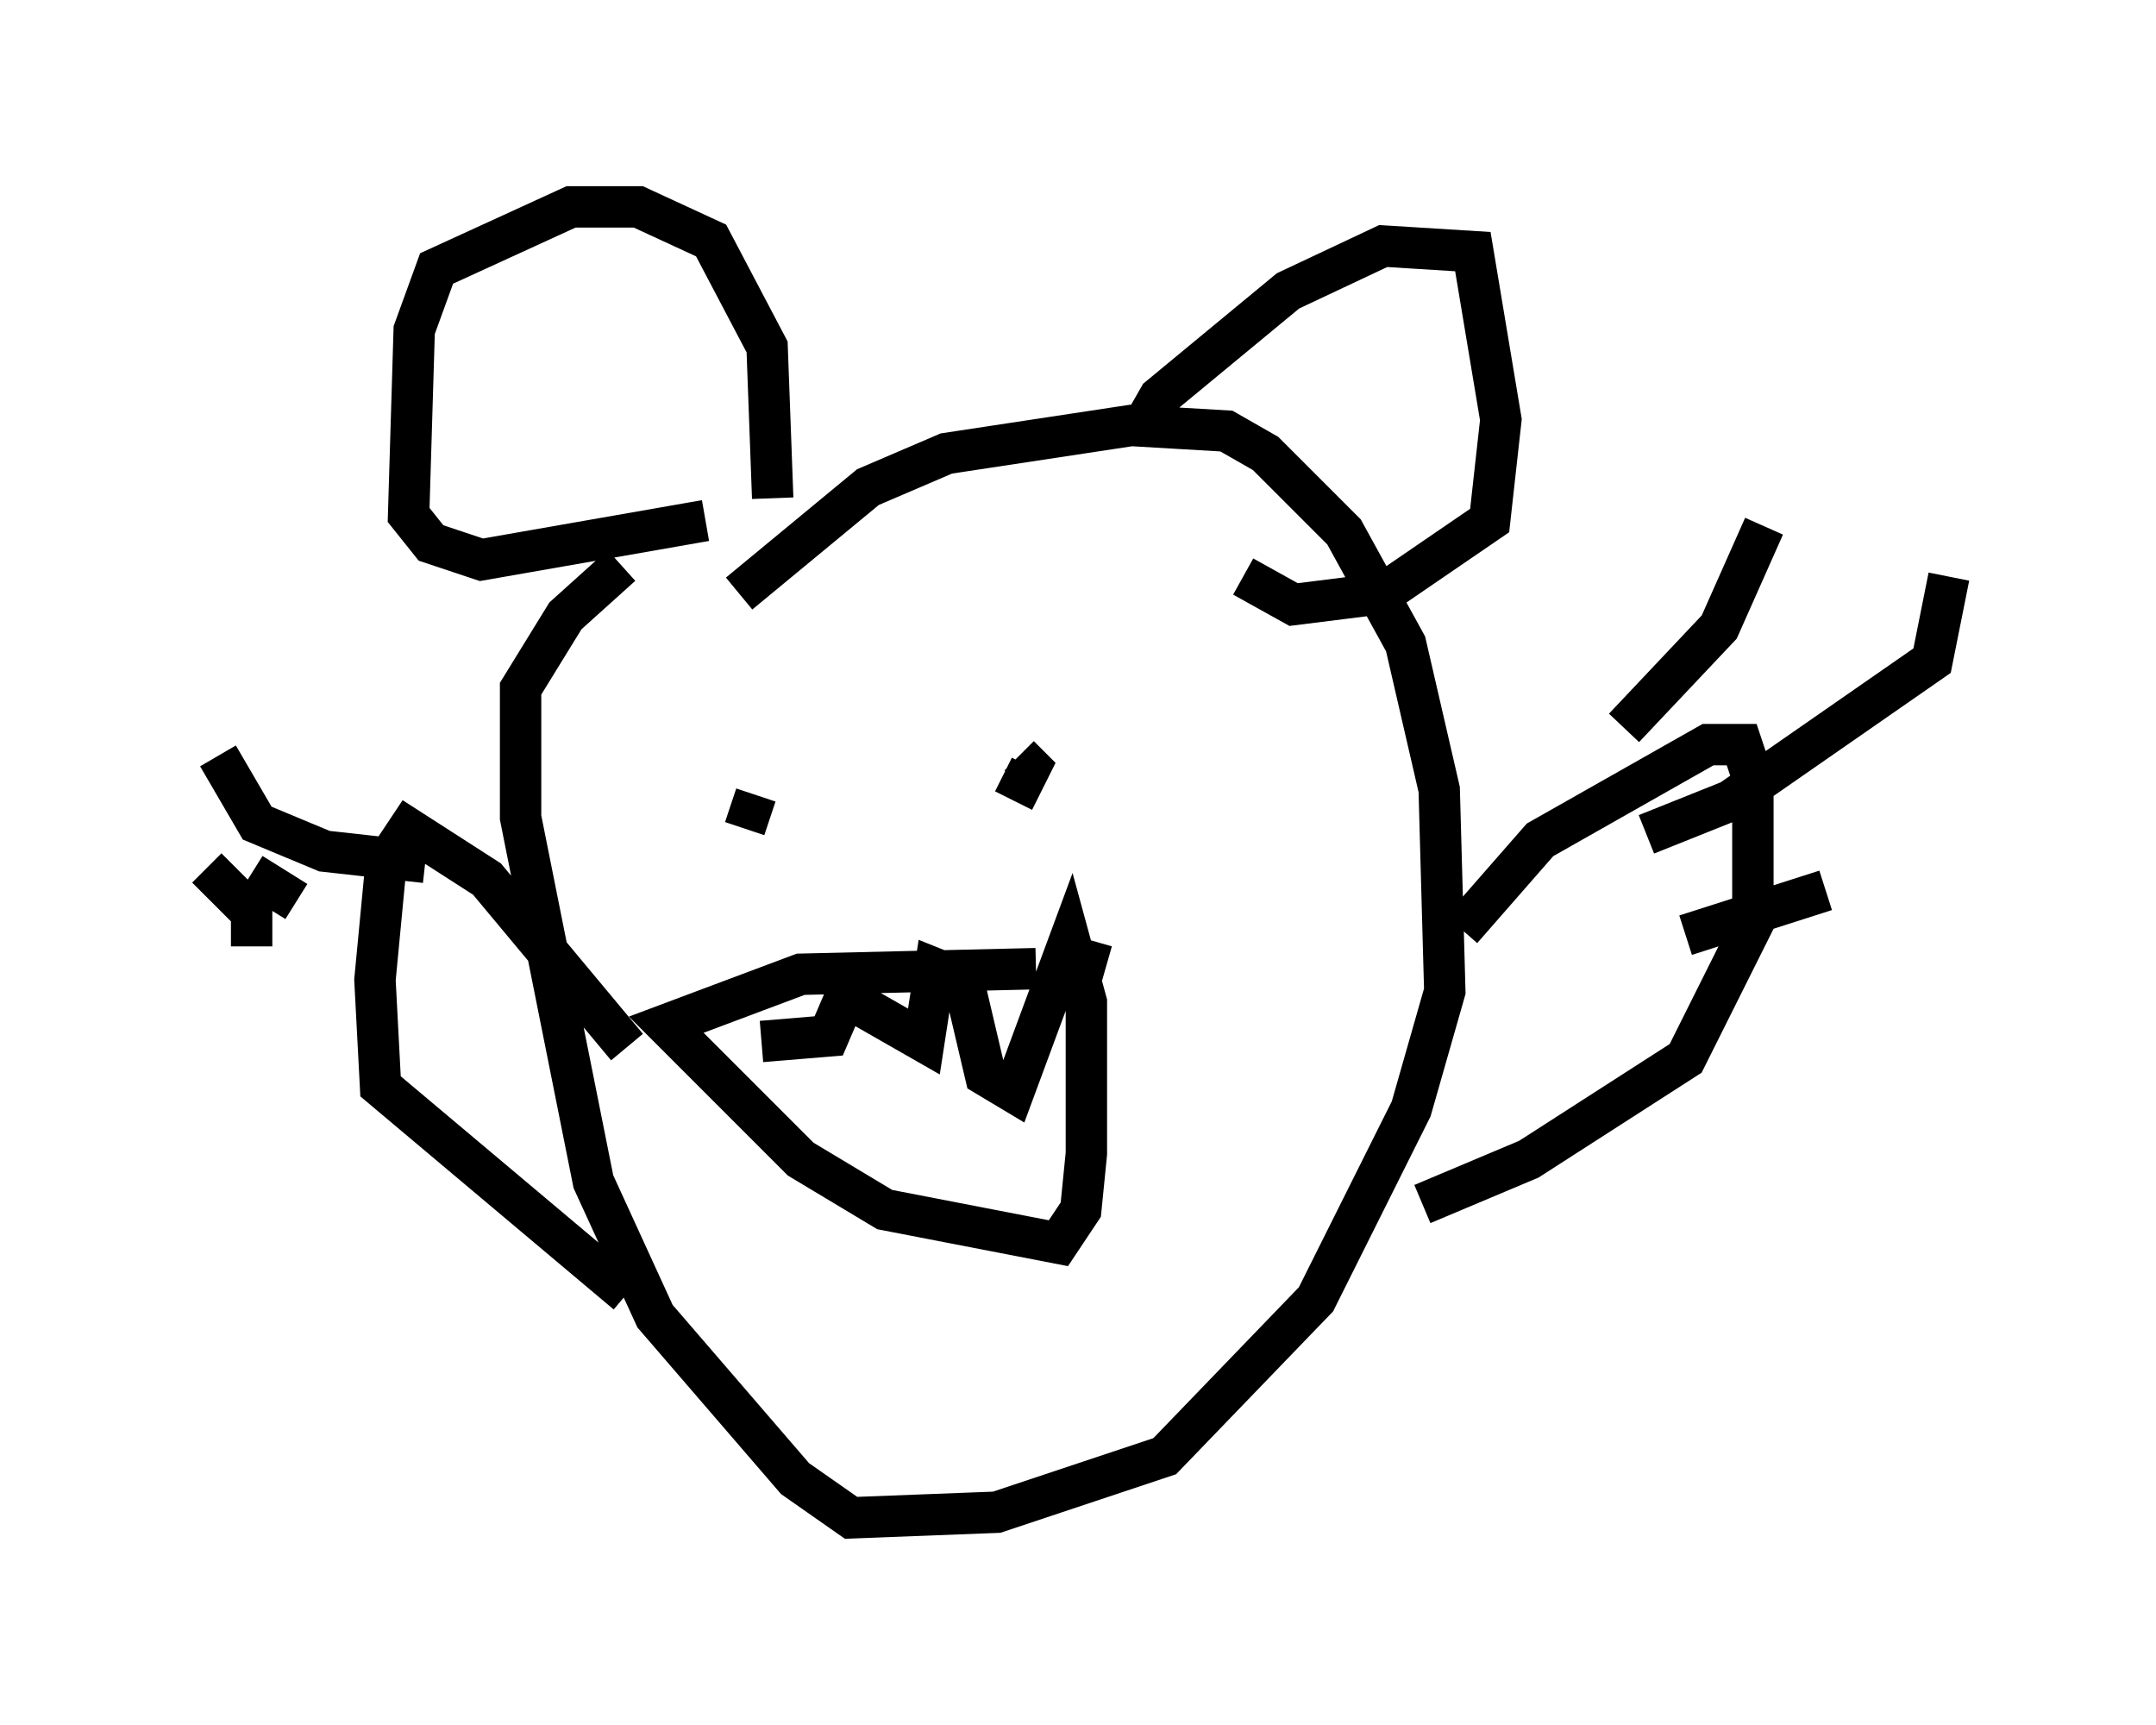 <?xml version="1.0" encoding="utf-8" ?>
<svg baseProfile="full" height="41.664" version="1.1" width="52.083" xmlns="http://www.w3.org/2000/svg" xmlns:ev="http://www.w3.org/2001/xml-events" xmlns:xlink="http://www.w3.org/1999/xlink"><defs /><rect fill="white" height="41.664" width="52.083" x="0" y="0" /><path d="M16.096, 16.637 m1.759, -2.3 l3.112, -2.571 1.894, -0.812 l4.465, -0.677 2.3, 0.135 l0.947, 0.541 1.894, 1.894 l1.488, 2.706 0.812, 3.518 l0.135, 4.871 -0.812, 2.842 l-2.3, 4.601 -3.654, 3.789 l-4.059, 1.353 -3.518, 0.135 l-1.353, -0.947 -3.383, -3.924 l-1.488, -3.248 -1.759, -8.796 l0.0, -3.112 1.083, -1.759 l1.353, -1.218 m3.654, -1.624 l-0.135, -3.654 -1.353, -2.571 l-1.759, -0.812 -1.624, 0.0 l-3.248, 1.488 -0.541, 1.488 l-0.135, 4.465 0.541, 0.677 l1.218, 0.406 5.413, -0.947 m10.419, -2.03 l0.541, -0.947 3.112, -2.571 l2.3, -1.083 2.165, 0.135 l0.677, 4.059 -0.271, 2.436 l-2.571, 1.759 -2.165, 0.271 l-1.218, -0.677 m-12.043, 6.089 l0.271, -0.812 m6.225, 0.135 l0.406, -0.812 -0.271, -0.271 m1.488, 5.413 l0.271, -0.947 m-1.353, 0.677 l-5.683, 0.135 -3.248, 1.218 l3.248, 3.248 2.03, 1.218 l4.195, 0.812 0.541, -0.812 l0.135, -1.353 0.0, -3.654 l-0.406, -1.488 -1.353, 3.654 l-0.677, -0.406 -0.541, -2.3 l-0.677, -0.271 -0.271, 1.759 l-1.894, -1.083 -0.406, 0.947 l-1.624, 0.135 m-3.248, 0.135 l-3.383, -4.059 -1.894, -1.218 l-0.541, 0.812 -0.271, 2.842 l0.135, 2.571 5.954, 5.007 m20.162, -8.796 l1.894, -2.165 4.059, -2.3 l0.812, 0.0 0.271, 0.812 l0.0, 3.518 -1.624, 3.248 l-3.789, 2.436 -2.571, 1.083 m8.254, -16.373 l-1.083, 2.436 -2.3, 2.436 m7.848, -3.654 l-0.406, 2.03 -4.871, 3.383 l-2.03, 0.812 m4.33, 1.353 l-3.383, 1.083 m-34.641, 0.271 l0.0, -0.812 -1.083, -1.083 m5.277, -0.135 l-2.436, -0.271 -1.624, -0.677 l-0.947, -1.624 m1.894, 3.518 l-1.083, -0.677 " fill="none" stroke="black" stroke-width="1" /></svg>